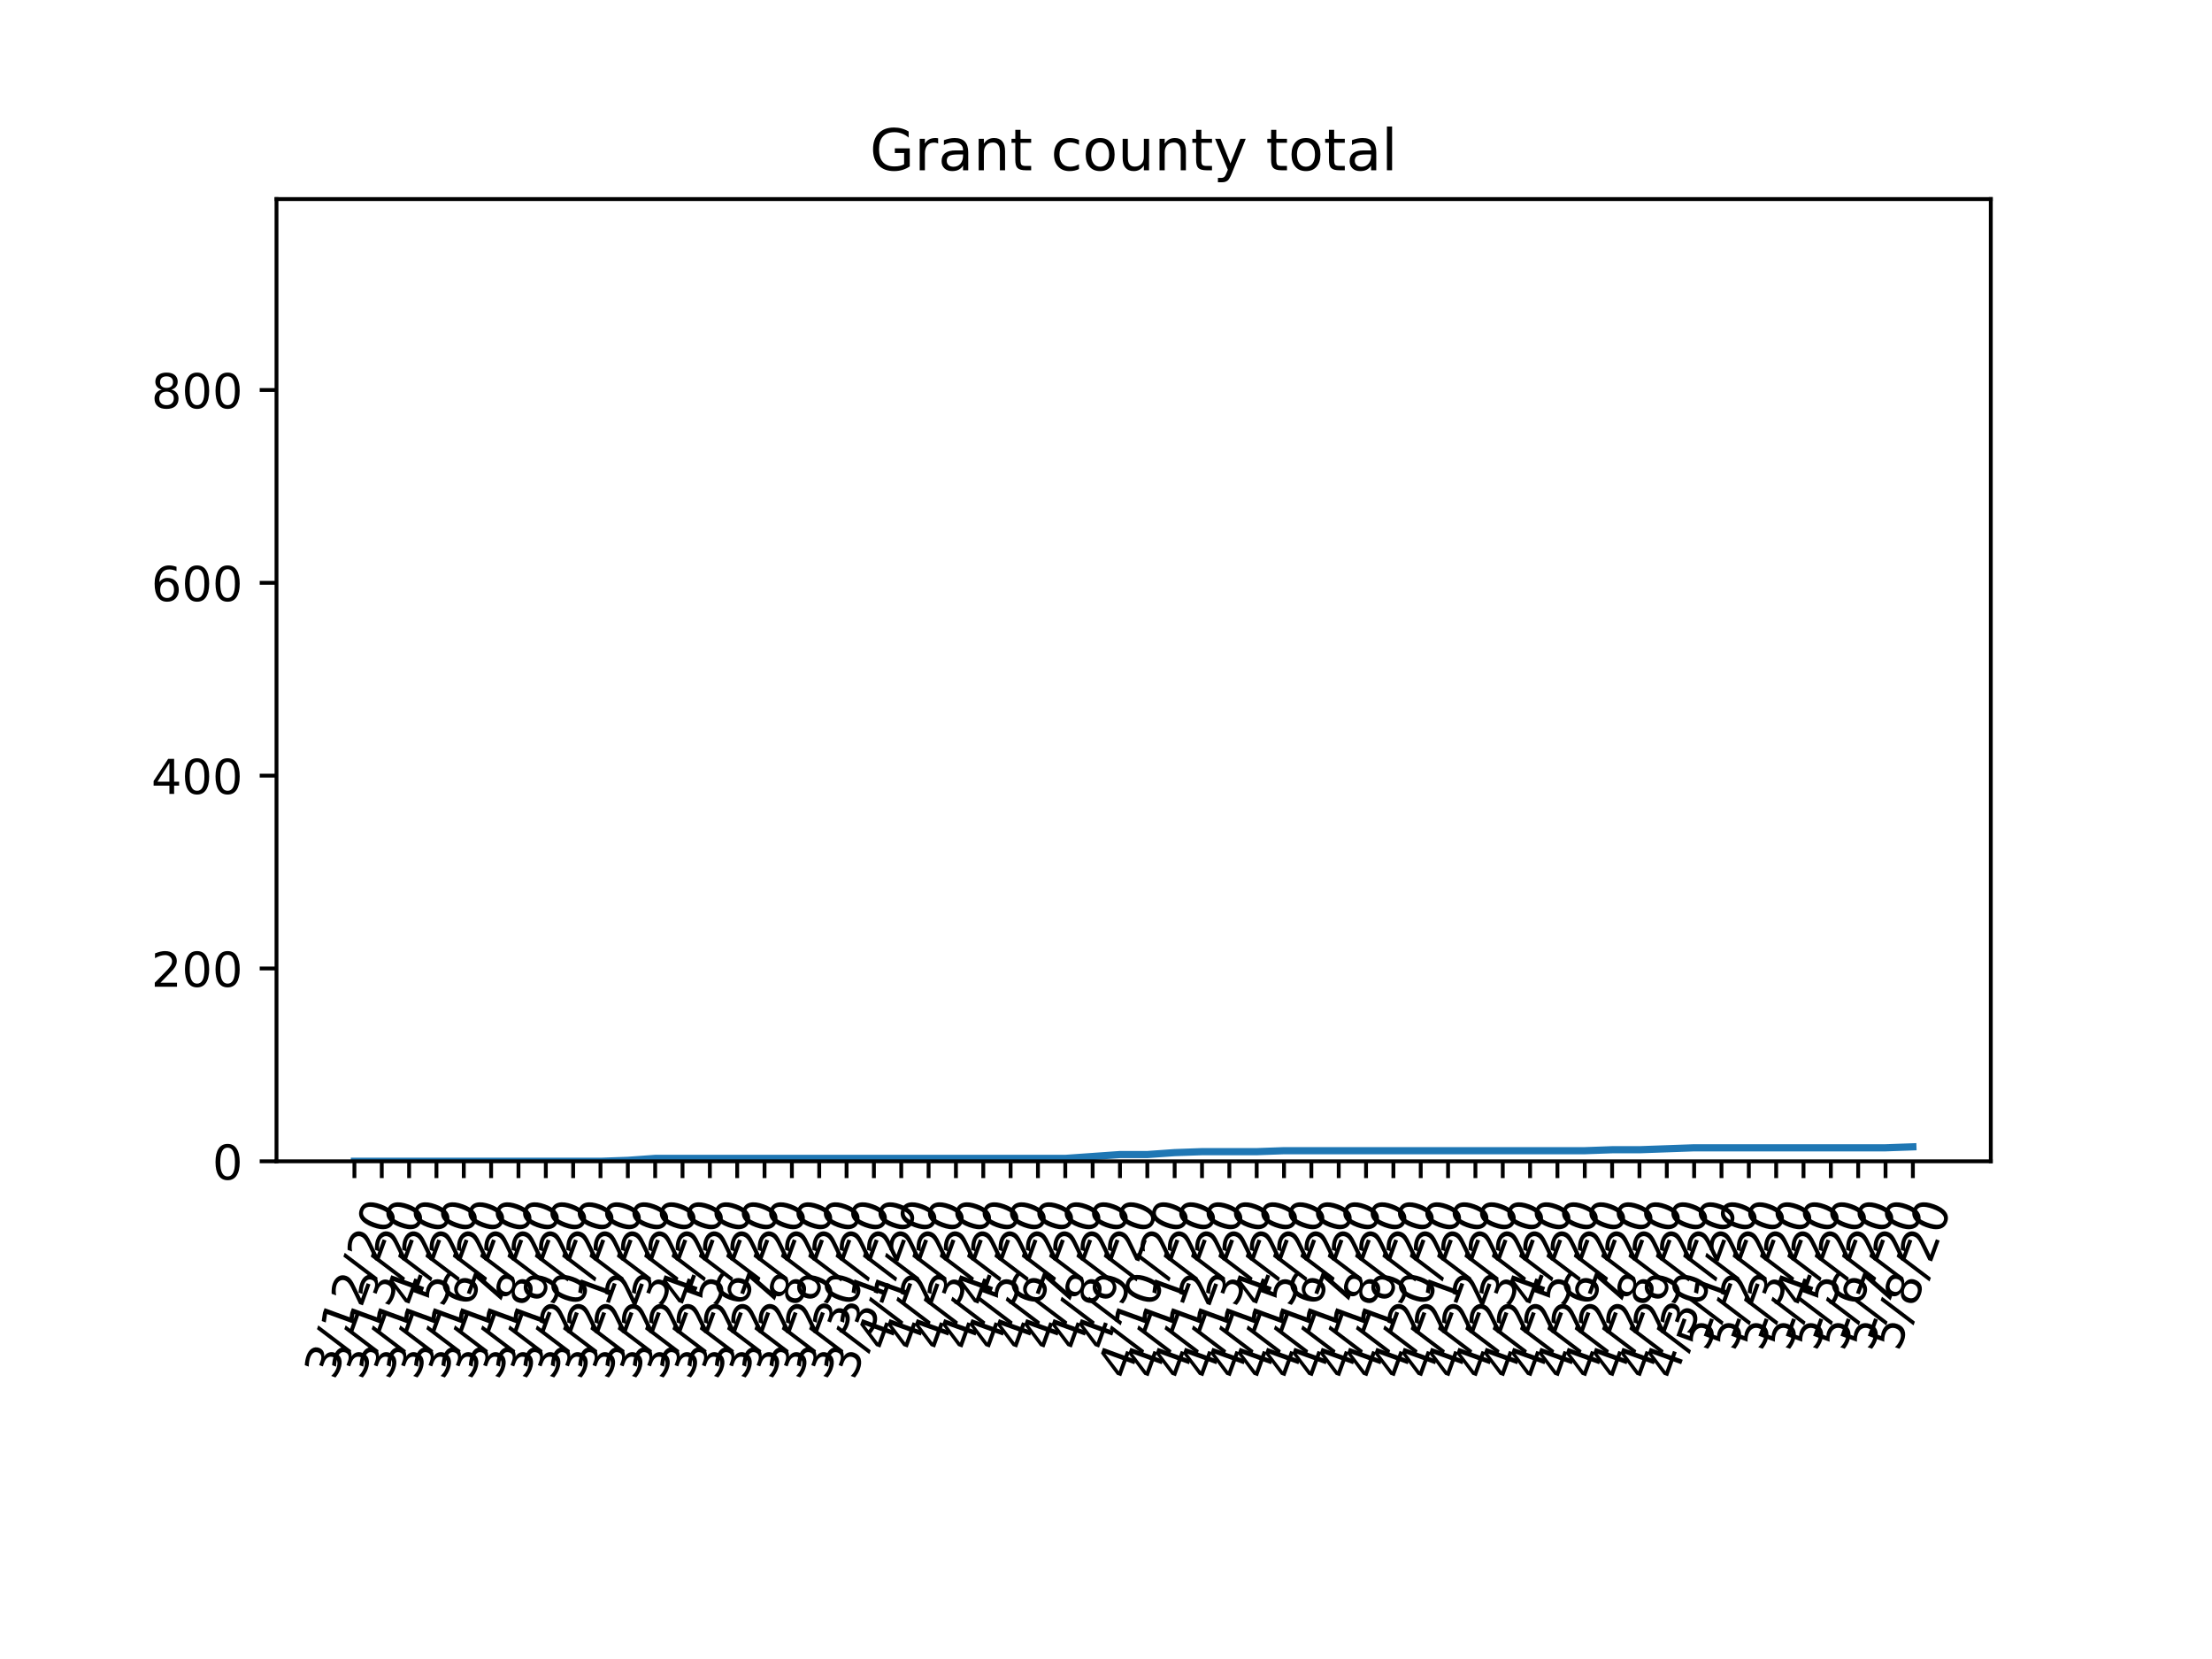<?xml version="1.0" encoding="utf-8" standalone="no"?>
<!DOCTYPE svg PUBLIC "-//W3C//DTD SVG 1.1//EN"
  "http://www.w3.org/Graphics/SVG/1.1/DTD/svg11.dtd">
<!-- Created with matplotlib (https://matplotlib.org/) -->
<svg height="345.6pt" version="1.1" viewBox="0 0 460.8 345.6" width="460.8pt" xmlns="http://www.w3.org/2000/svg" xmlns:xlink="http://www.w3.org/1999/xlink">
 <defs>
  <style type="text/css">
*{stroke-linecap:butt;stroke-linejoin:round;}
  </style>
 </defs>
 <g id="figure_1">
  <g id="patch_1">
   <path d="M 0 345.6 
L 460.8 345.6 
L 460.8 0 
L 0 0 
z
" style="fill:#ffffff;"/>
  </g>
  <g id="axes_1">
   <g id="patch_2">
    <path d="M 57.6 241.92 
L 414.72 241.92 
L 414.72 41.472 
L 57.6 41.472 
z
" style="fill:#ffffff;"/>
   </g>
   <g id="matplotlib.axis_1">
    <g id="xtick_1">
     <g id="line2d_1">
      <defs>
       <path d="M 0 0 
L 0 3.5 
" id="ma6963ef098" style="stroke:#000000;stroke-width:0.8;"/>
      </defs>
      <g>
       <use style="stroke:#000000;stroke-width:0.8;" x="73.833" xlink:href="#ma6963ef098" y="241.92"/>
      </g>
     </g>
     <g id="text_1">
      <!-- 3/12/20 -->
      <defs>
       <path d="M 40.578 39.312 
Q 47.656 37.797 51.625 33 
Q 55.609 28.219 55.609 21.188 
Q 55.609 10.406 48.188 4.484 
Q 40.766 -1.422 27.094 -1.422 
Q 22.516 -1.422 17.656 -0.516 
Q 12.797 0.391 7.625 2.203 
L 7.625 11.719 
Q 11.719 9.328 16.594 8.109 
Q 21.484 6.891 26.812 6.891 
Q 36.078 6.891 40.938 10.547 
Q 45.797 14.203 45.797 21.188 
Q 45.797 27.641 41.281 31.266 
Q 36.766 34.906 28.719 34.906 
L 20.219 34.906 
L 20.219 43.016 
L 29.109 43.016 
Q 36.375 43.016 40.234 45.922 
Q 44.094 48.828 44.094 54.297 
Q 44.094 59.906 40.109 62.906 
Q 36.141 65.922 28.719 65.922 
Q 24.656 65.922 20.016 65.031 
Q 15.375 64.156 9.812 62.312 
L 9.812 71.094 
Q 15.438 72.656 20.344 73.438 
Q 25.25 74.219 29.594 74.219 
Q 40.828 74.219 47.359 69.109 
Q 53.906 64.016 53.906 55.328 
Q 53.906 49.266 50.438 45.094 
Q 46.969 40.922 40.578 39.312 
z
" id="DejaVuSans-51"/>
       <path d="M 25.391 72.906 
L 33.688 72.906 
L 8.297 -9.281 
L 0 -9.281 
z
" id="DejaVuSans-47"/>
       <path d="M 12.406 8.297 
L 28.516 8.297 
L 28.516 63.922 
L 10.984 60.406 
L 10.984 69.391 
L 28.422 72.906 
L 38.281 72.906 
L 38.281 8.297 
L 54.391 8.297 
L 54.391 0 
L 12.406 0 
z
" id="DejaVuSans-49"/>
       <path d="M 19.188 8.297 
L 53.609 8.297 
L 53.609 0 
L 7.328 0 
L 7.328 8.297 
Q 12.938 14.109 22.625 23.891 
Q 32.328 33.688 34.812 36.531 
Q 39.547 41.844 41.422 45.531 
Q 43.312 49.219 43.312 52.781 
Q 43.312 58.594 39.234 62.25 
Q 35.156 65.922 28.609 65.922 
Q 23.969 65.922 18.812 64.312 
Q 13.672 62.703 7.812 59.422 
L 7.812 69.391 
Q 13.766 71.781 18.938 73 
Q 24.125 74.219 28.422 74.219 
Q 39.75 74.219 46.484 68.547 
Q 53.219 62.891 53.219 53.422 
Q 53.219 48.922 51.531 44.891 
Q 49.859 40.875 45.406 35.406 
Q 44.188 33.984 37.641 27.219 
Q 31.109 20.453 19.188 8.297 
z
" id="DejaVuSans-50"/>
       <path d="M 31.781 66.406 
Q 24.172 66.406 20.328 58.906 
Q 16.5 51.422 16.5 36.375 
Q 16.5 21.391 20.328 13.891 
Q 24.172 6.391 31.781 6.391 
Q 39.453 6.391 43.281 13.891 
Q 47.125 21.391 47.125 36.375 
Q 47.125 51.422 43.281 58.906 
Q 39.453 66.406 31.781 66.406 
z
M 31.781 74.219 
Q 44.047 74.219 50.516 64.516 
Q 56.984 54.828 56.984 36.375 
Q 56.984 17.969 50.516 8.266 
Q 44.047 -1.422 31.781 -1.422 
Q 19.531 -1.422 13.062 8.266 
Q 6.594 17.969 6.594 36.375 
Q 6.594 54.828 13.062 64.516 
Q 19.531 74.219 31.781 74.219 
z
" id="DejaVuSans-48"/>
      </defs>
      <g transform="translate(69.833 287.744)rotate(-70)scale(0.1 -0.1)">
       <use xlink:href="#DejaVuSans-51"/>
       <use x="63.623" xlink:href="#DejaVuSans-47"/>
       <use x="97.314" xlink:href="#DejaVuSans-49"/>
       <use x="160.938" xlink:href="#DejaVuSans-50"/>
       <use x="224.561" xlink:href="#DejaVuSans-47"/>
       <use x="258.252" xlink:href="#DejaVuSans-50"/>
       <use x="321.875" xlink:href="#DejaVuSans-48"/>
      </g>
     </g>
    </g>
    <g id="xtick_2">
     <g id="line2d_2">
      <g>
       <use style="stroke:#000000;stroke-width:0.8;" x="79.528" xlink:href="#ma6963ef098" y="241.92"/>
      </g>
     </g>
     <g id="text_2">
      <!-- 3/13/20 -->
      <g transform="translate(75.529 287.744)rotate(-70)scale(0.1 -0.1)">
       <use xlink:href="#DejaVuSans-51"/>
       <use x="63.623" xlink:href="#DejaVuSans-47"/>
       <use x="97.314" xlink:href="#DejaVuSans-49"/>
       <use x="160.938" xlink:href="#DejaVuSans-51"/>
       <use x="224.561" xlink:href="#DejaVuSans-47"/>
       <use x="258.252" xlink:href="#DejaVuSans-50"/>
       <use x="321.875" xlink:href="#DejaVuSans-48"/>
      </g>
     </g>
    </g>
    <g id="xtick_3">
     <g id="line2d_3">
      <g>
       <use style="stroke:#000000;stroke-width:0.8;" x="85.224" xlink:href="#ma6963ef098" y="241.92"/>
      </g>
     </g>
     <g id="text_3">
      <!-- 3/14/20 -->
      <defs>
       <path d="M 37.797 64.312 
L 12.891 25.391 
L 37.797 25.391 
z
M 35.203 72.906 
L 47.609 72.906 
L 47.609 25.391 
L 58.016 25.391 
L 58.016 17.188 
L 47.609 17.188 
L 47.609 0 
L 37.797 0 
L 37.797 17.188 
L 4.891 17.188 
L 4.891 26.703 
z
" id="DejaVuSans-52"/>
      </defs>
      <g transform="translate(81.225 287.744)rotate(-70)scale(0.1 -0.1)">
       <use xlink:href="#DejaVuSans-51"/>
       <use x="63.623" xlink:href="#DejaVuSans-47"/>
       <use x="97.314" xlink:href="#DejaVuSans-49"/>
       <use x="160.938" xlink:href="#DejaVuSans-52"/>
       <use x="224.561" xlink:href="#DejaVuSans-47"/>
       <use x="258.252" xlink:href="#DejaVuSans-50"/>
       <use x="321.875" xlink:href="#DejaVuSans-48"/>
      </g>
     </g>
    </g>
    <g id="xtick_4">
     <g id="line2d_4">
      <g>
       <use style="stroke:#000000;stroke-width:0.8;" x="90.92" xlink:href="#ma6963ef098" y="241.92"/>
      </g>
     </g>
     <g id="text_4">
      <!-- 3/15/20 -->
      <defs>
       <path d="M 10.797 72.906 
L 49.516 72.906 
L 49.516 64.594 
L 19.828 64.594 
L 19.828 46.734 
Q 21.969 47.469 24.109 47.828 
Q 26.266 48.188 28.422 48.188 
Q 40.625 48.188 47.75 41.5 
Q 54.891 34.812 54.891 23.391 
Q 54.891 11.625 47.562 5.094 
Q 40.234 -1.422 26.906 -1.422 
Q 22.312 -1.422 17.547 -0.641 
Q 12.797 0.141 7.719 1.703 
L 7.719 11.625 
Q 12.109 9.234 16.797 8.062 
Q 21.484 6.891 26.703 6.891 
Q 35.156 6.891 40.078 11.328 
Q 45.016 15.766 45.016 23.391 
Q 45.016 31 40.078 35.438 
Q 35.156 39.891 26.703 39.891 
Q 22.75 39.891 18.812 39.016 
Q 14.891 38.141 10.797 36.281 
z
" id="DejaVuSans-53"/>
      </defs>
      <g transform="translate(86.92 287.744)rotate(-70)scale(0.1 -0.1)">
       <use xlink:href="#DejaVuSans-51"/>
       <use x="63.623" xlink:href="#DejaVuSans-47"/>
       <use x="97.314" xlink:href="#DejaVuSans-49"/>
       <use x="160.938" xlink:href="#DejaVuSans-53"/>
       <use x="224.561" xlink:href="#DejaVuSans-47"/>
       <use x="258.252" xlink:href="#DejaVuSans-50"/>
       <use x="321.875" xlink:href="#DejaVuSans-48"/>
      </g>
     </g>
    </g>
    <g id="xtick_5">
     <g id="line2d_5">
      <g>
       <use style="stroke:#000000;stroke-width:0.8;" x="96.616" xlink:href="#ma6963ef098" y="241.92"/>
      </g>
     </g>
     <g id="text_5">
      <!-- 3/16/20 -->
      <defs>
       <path d="M 33.016 40.375 
Q 26.375 40.375 22.484 35.828 
Q 18.609 31.297 18.609 23.391 
Q 18.609 15.531 22.484 10.953 
Q 26.375 6.391 33.016 6.391 
Q 39.656 6.391 43.531 10.953 
Q 47.406 15.531 47.406 23.391 
Q 47.406 31.297 43.531 35.828 
Q 39.656 40.375 33.016 40.375 
z
M 52.594 71.297 
L 52.594 62.312 
Q 48.875 64.062 45.094 64.984 
Q 41.312 65.922 37.594 65.922 
Q 27.828 65.922 22.672 59.328 
Q 17.531 52.734 16.797 39.406 
Q 19.672 43.656 24.016 45.922 
Q 28.375 48.188 33.594 48.188 
Q 44.578 48.188 50.953 41.516 
Q 57.328 34.859 57.328 23.391 
Q 57.328 12.156 50.688 5.359 
Q 44.047 -1.422 33.016 -1.422 
Q 20.359 -1.422 13.672 8.266 
Q 6.984 17.969 6.984 36.375 
Q 6.984 53.656 15.188 63.938 
Q 23.391 74.219 37.203 74.219 
Q 40.922 74.219 44.703 73.484 
Q 48.484 72.75 52.594 71.297 
z
" id="DejaVuSans-54"/>
      </defs>
      <g transform="translate(92.616 287.744)rotate(-70)scale(0.1 -0.1)">
       <use xlink:href="#DejaVuSans-51"/>
       <use x="63.623" xlink:href="#DejaVuSans-47"/>
       <use x="97.314" xlink:href="#DejaVuSans-49"/>
       <use x="160.938" xlink:href="#DejaVuSans-54"/>
       <use x="224.561" xlink:href="#DejaVuSans-47"/>
       <use x="258.252" xlink:href="#DejaVuSans-50"/>
       <use x="321.875" xlink:href="#DejaVuSans-48"/>
      </g>
     </g>
    </g>
    <g id="xtick_6">
     <g id="line2d_6">
      <g>
       <use style="stroke:#000000;stroke-width:0.8;" x="102.311" xlink:href="#ma6963ef098" y="241.92"/>
      </g>
     </g>
     <g id="text_6">
      <!-- 3/17/20 -->
      <defs>
       <path d="M 8.203 72.906 
L 55.078 72.906 
L 55.078 68.703 
L 28.609 0 
L 18.312 0 
L 43.219 64.594 
L 8.203 64.594 
z
" id="DejaVuSans-55"/>
      </defs>
      <g transform="translate(98.312 287.744)rotate(-70)scale(0.1 -0.1)">
       <use xlink:href="#DejaVuSans-51"/>
       <use x="63.623" xlink:href="#DejaVuSans-47"/>
       <use x="97.314" xlink:href="#DejaVuSans-49"/>
       <use x="160.938" xlink:href="#DejaVuSans-55"/>
       <use x="224.561" xlink:href="#DejaVuSans-47"/>
       <use x="258.252" xlink:href="#DejaVuSans-50"/>
       <use x="321.875" xlink:href="#DejaVuSans-48"/>
      </g>
     </g>
    </g>
    <g id="xtick_7">
     <g id="line2d_7">
      <g>
       <use style="stroke:#000000;stroke-width:0.8;" x="108.007" xlink:href="#ma6963ef098" y="241.92"/>
      </g>
     </g>
     <g id="text_7">
      <!-- 3/18/20 -->
      <defs>
       <path d="M 31.781 34.625 
Q 24.75 34.625 20.719 30.859 
Q 16.703 27.094 16.703 20.516 
Q 16.703 13.922 20.719 10.156 
Q 24.75 6.391 31.781 6.391 
Q 38.812 6.391 42.859 10.172 
Q 46.922 13.969 46.922 20.516 
Q 46.922 27.094 42.891 30.859 
Q 38.875 34.625 31.781 34.625 
z
M 21.922 38.812 
Q 15.578 40.375 12.031 44.719 
Q 8.5 49.078 8.5 55.328 
Q 8.5 64.062 14.719 69.141 
Q 20.953 74.219 31.781 74.219 
Q 42.672 74.219 48.875 69.141 
Q 55.078 64.062 55.078 55.328 
Q 55.078 49.078 51.531 44.719 
Q 48 40.375 41.703 38.812 
Q 48.828 37.156 52.797 32.312 
Q 56.781 27.484 56.781 20.516 
Q 56.781 9.906 50.312 4.234 
Q 43.844 -1.422 31.781 -1.422 
Q 19.734 -1.422 13.25 4.234 
Q 6.781 9.906 6.781 20.516 
Q 6.781 27.484 10.781 32.312 
Q 14.797 37.156 21.922 38.812 
z
M 18.312 54.391 
Q 18.312 48.734 21.844 45.562 
Q 25.391 42.391 31.781 42.391 
Q 38.141 42.391 41.719 45.562 
Q 45.312 48.734 45.312 54.391 
Q 45.312 60.062 41.719 63.234 
Q 38.141 66.406 31.781 66.406 
Q 25.391 66.406 21.844 63.234 
Q 18.312 60.062 18.312 54.391 
z
" id="DejaVuSans-56"/>
      </defs>
      <g transform="translate(104.007 287.744)rotate(-70)scale(0.1 -0.1)">
       <use xlink:href="#DejaVuSans-51"/>
       <use x="63.623" xlink:href="#DejaVuSans-47"/>
       <use x="97.314" xlink:href="#DejaVuSans-49"/>
       <use x="160.938" xlink:href="#DejaVuSans-56"/>
       <use x="224.561" xlink:href="#DejaVuSans-47"/>
       <use x="258.252" xlink:href="#DejaVuSans-50"/>
       <use x="321.875" xlink:href="#DejaVuSans-48"/>
      </g>
     </g>
    </g>
    <g id="xtick_8">
     <g id="line2d_8">
      <g>
       <use style="stroke:#000000;stroke-width:0.8;" x="113.703" xlink:href="#ma6963ef098" y="241.92"/>
      </g>
     </g>
     <g id="text_8">
      <!-- 3/19/20 -->
      <defs>
       <path d="M 10.984 1.516 
L 10.984 10.5 
Q 14.703 8.734 18.5 7.812 
Q 22.312 6.891 25.984 6.891 
Q 35.75 6.891 40.891 13.453 
Q 46.047 20.016 46.781 33.406 
Q 43.953 29.203 39.594 26.953 
Q 35.25 24.703 29.984 24.703 
Q 19.047 24.703 12.672 31.312 
Q 6.297 37.938 6.297 49.422 
Q 6.297 60.641 12.938 67.422 
Q 19.578 74.219 30.609 74.219 
Q 43.266 74.219 49.922 64.516 
Q 56.594 54.828 56.594 36.375 
Q 56.594 19.141 48.406 8.859 
Q 40.234 -1.422 26.422 -1.422 
Q 22.703 -1.422 18.891 -0.688 
Q 15.094 0.047 10.984 1.516 
z
M 30.609 32.422 
Q 37.25 32.422 41.125 36.953 
Q 45.016 41.5 45.016 49.422 
Q 45.016 57.281 41.125 61.844 
Q 37.25 66.406 30.609 66.406 
Q 23.969 66.406 20.094 61.844 
Q 16.219 57.281 16.219 49.422 
Q 16.219 41.5 20.094 36.953 
Q 23.969 32.422 30.609 32.422 
z
" id="DejaVuSans-57"/>
      </defs>
      <g transform="translate(109.703 287.744)rotate(-70)scale(0.1 -0.1)">
       <use xlink:href="#DejaVuSans-51"/>
       <use x="63.623" xlink:href="#DejaVuSans-47"/>
       <use x="97.314" xlink:href="#DejaVuSans-49"/>
       <use x="160.938" xlink:href="#DejaVuSans-57"/>
       <use x="224.561" xlink:href="#DejaVuSans-47"/>
       <use x="258.252" xlink:href="#DejaVuSans-50"/>
       <use x="321.875" xlink:href="#DejaVuSans-48"/>
      </g>
     </g>
    </g>
    <g id="xtick_9">
     <g id="line2d_9">
      <g>
       <use style="stroke:#000000;stroke-width:0.8;" x="119.398" xlink:href="#ma6963ef098" y="241.92"/>
      </g>
     </g>
     <g id="text_9">
      <!-- 3/20/20 -->
      <g transform="translate(115.399 287.744)rotate(-70)scale(0.1 -0.1)">
       <use xlink:href="#DejaVuSans-51"/>
       <use x="63.623" xlink:href="#DejaVuSans-47"/>
       <use x="97.314" xlink:href="#DejaVuSans-50"/>
       <use x="160.938" xlink:href="#DejaVuSans-48"/>
       <use x="224.561" xlink:href="#DejaVuSans-47"/>
       <use x="258.252" xlink:href="#DejaVuSans-50"/>
       <use x="321.875" xlink:href="#DejaVuSans-48"/>
      </g>
     </g>
    </g>
    <g id="xtick_10">
     <g id="line2d_10">
      <g>
       <use style="stroke:#000000;stroke-width:0.8;" x="125.094" xlink:href="#ma6963ef098" y="241.92"/>
      </g>
     </g>
     <g id="text_10">
      <!-- 3/21/20 -->
      <g transform="translate(121.094 287.744)rotate(-70)scale(0.1 -0.1)">
       <use xlink:href="#DejaVuSans-51"/>
       <use x="63.623" xlink:href="#DejaVuSans-47"/>
       <use x="97.314" xlink:href="#DejaVuSans-50"/>
       <use x="160.938" xlink:href="#DejaVuSans-49"/>
       <use x="224.561" xlink:href="#DejaVuSans-47"/>
       <use x="258.252" xlink:href="#DejaVuSans-50"/>
       <use x="321.875" xlink:href="#DejaVuSans-48"/>
      </g>
     </g>
    </g>
    <g id="xtick_11">
     <g id="line2d_11">
      <g>
       <use style="stroke:#000000;stroke-width:0.8;" x="130.79" xlink:href="#ma6963ef098" y="241.92"/>
      </g>
     </g>
     <g id="text_11">
      <!-- 3/22/20 -->
      <g transform="translate(126.79 287.744)rotate(-70)scale(0.1 -0.1)">
       <use xlink:href="#DejaVuSans-51"/>
       <use x="63.623" xlink:href="#DejaVuSans-47"/>
       <use x="97.314" xlink:href="#DejaVuSans-50"/>
       <use x="160.938" xlink:href="#DejaVuSans-50"/>
       <use x="224.561" xlink:href="#DejaVuSans-47"/>
       <use x="258.252" xlink:href="#DejaVuSans-50"/>
       <use x="321.875" xlink:href="#DejaVuSans-48"/>
      </g>
     </g>
    </g>
    <g id="xtick_12">
     <g id="line2d_12">
      <g>
       <use style="stroke:#000000;stroke-width:0.8;" x="136.485" xlink:href="#ma6963ef098" y="241.92"/>
      </g>
     </g>
     <g id="text_12">
      <!-- 3/23/20 -->
      <g transform="translate(132.486 287.744)rotate(-70)scale(0.1 -0.1)">
       <use xlink:href="#DejaVuSans-51"/>
       <use x="63.623" xlink:href="#DejaVuSans-47"/>
       <use x="97.314" xlink:href="#DejaVuSans-50"/>
       <use x="160.938" xlink:href="#DejaVuSans-51"/>
       <use x="224.561" xlink:href="#DejaVuSans-47"/>
       <use x="258.252" xlink:href="#DejaVuSans-50"/>
       <use x="321.875" xlink:href="#DejaVuSans-48"/>
      </g>
     </g>
    </g>
    <g id="xtick_13">
     <g id="line2d_13">
      <g>
       <use style="stroke:#000000;stroke-width:0.8;" x="142.181" xlink:href="#ma6963ef098" y="241.92"/>
      </g>
     </g>
     <g id="text_13">
      <!-- 3/24/20 -->
      <g transform="translate(138.182 287.744)rotate(-70)scale(0.1 -0.1)">
       <use xlink:href="#DejaVuSans-51"/>
       <use x="63.623" xlink:href="#DejaVuSans-47"/>
       <use x="97.314" xlink:href="#DejaVuSans-50"/>
       <use x="160.938" xlink:href="#DejaVuSans-52"/>
       <use x="224.561" xlink:href="#DejaVuSans-47"/>
       <use x="258.252" xlink:href="#DejaVuSans-50"/>
       <use x="321.875" xlink:href="#DejaVuSans-48"/>
      </g>
     </g>
    </g>
    <g id="xtick_14">
     <g id="line2d_14">
      <g>
       <use style="stroke:#000000;stroke-width:0.8;" x="147.877" xlink:href="#ma6963ef098" y="241.92"/>
      </g>
     </g>
     <g id="text_14">
      <!-- 3/25/20 -->
      <g transform="translate(143.877 287.744)rotate(-70)scale(0.1 -0.1)">
       <use xlink:href="#DejaVuSans-51"/>
       <use x="63.623" xlink:href="#DejaVuSans-47"/>
       <use x="97.314" xlink:href="#DejaVuSans-50"/>
       <use x="160.938" xlink:href="#DejaVuSans-53"/>
       <use x="224.561" xlink:href="#DejaVuSans-47"/>
       <use x="258.252" xlink:href="#DejaVuSans-50"/>
       <use x="321.875" xlink:href="#DejaVuSans-48"/>
      </g>
     </g>
    </g>
    <g id="xtick_15">
     <g id="line2d_15">
      <g>
       <use style="stroke:#000000;stroke-width:0.8;" x="153.572" xlink:href="#ma6963ef098" y="241.92"/>
      </g>
     </g>
     <g id="text_15">
      <!-- 3/26/20 -->
      <g transform="translate(149.573 287.744)rotate(-70)scale(0.1 -0.1)">
       <use xlink:href="#DejaVuSans-51"/>
       <use x="63.623" xlink:href="#DejaVuSans-47"/>
       <use x="97.314" xlink:href="#DejaVuSans-50"/>
       <use x="160.938" xlink:href="#DejaVuSans-54"/>
       <use x="224.561" xlink:href="#DejaVuSans-47"/>
       <use x="258.252" xlink:href="#DejaVuSans-50"/>
       <use x="321.875" xlink:href="#DejaVuSans-48"/>
      </g>
     </g>
    </g>
    <g id="xtick_16">
     <g id="line2d_16">
      <g>
       <use style="stroke:#000000;stroke-width:0.8;" x="159.268" xlink:href="#ma6963ef098" y="241.92"/>
      </g>
     </g>
     <g id="text_16">
      <!-- 3/27/20 -->
      <g transform="translate(155.269 287.744)rotate(-70)scale(0.1 -0.1)">
       <use xlink:href="#DejaVuSans-51"/>
       <use x="63.623" xlink:href="#DejaVuSans-47"/>
       <use x="97.314" xlink:href="#DejaVuSans-50"/>
       <use x="160.938" xlink:href="#DejaVuSans-55"/>
       <use x="224.561" xlink:href="#DejaVuSans-47"/>
       <use x="258.252" xlink:href="#DejaVuSans-50"/>
       <use x="321.875" xlink:href="#DejaVuSans-48"/>
      </g>
     </g>
    </g>
    <g id="xtick_17">
     <g id="line2d_17">
      <g>
       <use style="stroke:#000000;stroke-width:0.8;" x="164.964" xlink:href="#ma6963ef098" y="241.92"/>
      </g>
     </g>
     <g id="text_17">
      <!-- 3/28/20 -->
      <g transform="translate(160.964 287.744)rotate(-70)scale(0.1 -0.1)">
       <use xlink:href="#DejaVuSans-51"/>
       <use x="63.623" xlink:href="#DejaVuSans-47"/>
       <use x="97.314" xlink:href="#DejaVuSans-50"/>
       <use x="160.938" xlink:href="#DejaVuSans-56"/>
       <use x="224.561" xlink:href="#DejaVuSans-47"/>
       <use x="258.252" xlink:href="#DejaVuSans-50"/>
       <use x="321.875" xlink:href="#DejaVuSans-48"/>
      </g>
     </g>
    </g>
    <g id="xtick_18">
     <g id="line2d_18">
      <g>
       <use style="stroke:#000000;stroke-width:0.8;" x="170.66" xlink:href="#ma6963ef098" y="241.92"/>
      </g>
     </g>
     <g id="text_18">
      <!-- 3/29/20 -->
      <g transform="translate(166.66 287.744)rotate(-70)scale(0.1 -0.1)">
       <use xlink:href="#DejaVuSans-51"/>
       <use x="63.623" xlink:href="#DejaVuSans-47"/>
       <use x="97.314" xlink:href="#DejaVuSans-50"/>
       <use x="160.938" xlink:href="#DejaVuSans-57"/>
       <use x="224.561" xlink:href="#DejaVuSans-47"/>
       <use x="258.252" xlink:href="#DejaVuSans-50"/>
       <use x="321.875" xlink:href="#DejaVuSans-48"/>
      </g>
     </g>
    </g>
    <g id="xtick_19">
     <g id="line2d_19">
      <g>
       <use style="stroke:#000000;stroke-width:0.8;" x="176.355" xlink:href="#ma6963ef098" y="241.92"/>
      </g>
     </g>
     <g id="text_19">
      <!-- 3/30/20 -->
      <g transform="translate(172.356 287.744)rotate(-70)scale(0.1 -0.1)">
       <use xlink:href="#DejaVuSans-51"/>
       <use x="63.623" xlink:href="#DejaVuSans-47"/>
       <use x="97.314" xlink:href="#DejaVuSans-51"/>
       <use x="160.938" xlink:href="#DejaVuSans-48"/>
       <use x="224.561" xlink:href="#DejaVuSans-47"/>
       <use x="258.252" xlink:href="#DejaVuSans-50"/>
       <use x="321.875" xlink:href="#DejaVuSans-48"/>
      </g>
     </g>
    </g>
    <g id="xtick_20">
     <g id="line2d_20">
      <g>
       <use style="stroke:#000000;stroke-width:0.8;" x="182.051" xlink:href="#ma6963ef098" y="241.92"/>
      </g>
     </g>
     <g id="text_20">
      <!-- 3/31/20 -->
      <g transform="translate(178.051 287.744)rotate(-70)scale(0.1 -0.1)">
       <use xlink:href="#DejaVuSans-51"/>
       <use x="63.623" xlink:href="#DejaVuSans-47"/>
       <use x="97.314" xlink:href="#DejaVuSans-51"/>
       <use x="160.938" xlink:href="#DejaVuSans-49"/>
       <use x="224.561" xlink:href="#DejaVuSans-47"/>
       <use x="258.252" xlink:href="#DejaVuSans-50"/>
       <use x="321.875" xlink:href="#DejaVuSans-48"/>
      </g>
     </g>
    </g>
    <g id="xtick_21">
     <g id="line2d_21">
      <g>
       <use style="stroke:#000000;stroke-width:0.8;" x="187.747" xlink:href="#ma6963ef098" y="241.92"/>
      </g>
     </g>
     <g id="text_21">
      <!-- 4/1/20 -->
      <g transform="translate(184.835 281.765)rotate(-70)scale(0.1 -0.1)">
       <use xlink:href="#DejaVuSans-52"/>
       <use x="63.623" xlink:href="#DejaVuSans-47"/>
       <use x="97.314" xlink:href="#DejaVuSans-49"/>
       <use x="160.938" xlink:href="#DejaVuSans-47"/>
       <use x="194.629" xlink:href="#DejaVuSans-50"/>
       <use x="258.252" xlink:href="#DejaVuSans-48"/>
      </g>
     </g>
    </g>
    <g id="xtick_22">
     <g id="line2d_22">
      <g>
       <use style="stroke:#000000;stroke-width:0.8;" x="193.442" xlink:href="#ma6963ef098" y="241.92"/>
      </g>
     </g>
     <g id="text_22">
      <!-- 4/2/20 -->
      <g transform="translate(190.531 281.765)rotate(-70)scale(0.1 -0.1)">
       <use xlink:href="#DejaVuSans-52"/>
       <use x="63.623" xlink:href="#DejaVuSans-47"/>
       <use x="97.314" xlink:href="#DejaVuSans-50"/>
       <use x="160.938" xlink:href="#DejaVuSans-47"/>
       <use x="194.629" xlink:href="#DejaVuSans-50"/>
       <use x="258.252" xlink:href="#DejaVuSans-48"/>
      </g>
     </g>
    </g>
    <g id="xtick_23">
     <g id="line2d_23">
      <g>
       <use style="stroke:#000000;stroke-width:0.8;" x="199.138" xlink:href="#ma6963ef098" y="241.92"/>
      </g>
     </g>
     <g id="text_23">
      <!-- 4/3/20 -->
      <g transform="translate(196.227 281.765)rotate(-70)scale(0.1 -0.1)">
       <use xlink:href="#DejaVuSans-52"/>
       <use x="63.623" xlink:href="#DejaVuSans-47"/>
       <use x="97.314" xlink:href="#DejaVuSans-51"/>
       <use x="160.938" xlink:href="#DejaVuSans-47"/>
       <use x="194.629" xlink:href="#DejaVuSans-50"/>
       <use x="258.252" xlink:href="#DejaVuSans-48"/>
      </g>
     </g>
    </g>
    <g id="xtick_24">
     <g id="line2d_24">
      <g>
       <use style="stroke:#000000;stroke-width:0.8;" x="204.834" xlink:href="#ma6963ef098" y="241.92"/>
      </g>
     </g>
     <g id="text_24">
      <!-- 4/4/20 -->
      <g transform="translate(201.922 281.765)rotate(-70)scale(0.1 -0.1)">
       <use xlink:href="#DejaVuSans-52"/>
       <use x="63.623" xlink:href="#DejaVuSans-47"/>
       <use x="97.314" xlink:href="#DejaVuSans-52"/>
       <use x="160.938" xlink:href="#DejaVuSans-47"/>
       <use x="194.629" xlink:href="#DejaVuSans-50"/>
       <use x="258.252" xlink:href="#DejaVuSans-48"/>
      </g>
     </g>
    </g>
    <g id="xtick_25">
     <g id="line2d_25">
      <g>
       <use style="stroke:#000000;stroke-width:0.8;" x="210.529" xlink:href="#ma6963ef098" y="241.92"/>
      </g>
     </g>
     <g id="text_25">
      <!-- 4/5/20 -->
      <g transform="translate(207.618 281.765)rotate(-70)scale(0.1 -0.1)">
       <use xlink:href="#DejaVuSans-52"/>
       <use x="63.623" xlink:href="#DejaVuSans-47"/>
       <use x="97.314" xlink:href="#DejaVuSans-53"/>
       <use x="160.938" xlink:href="#DejaVuSans-47"/>
       <use x="194.629" xlink:href="#DejaVuSans-50"/>
       <use x="258.252" xlink:href="#DejaVuSans-48"/>
      </g>
     </g>
    </g>
    <g id="xtick_26">
     <g id="line2d_26">
      <g>
       <use style="stroke:#000000;stroke-width:0.8;" x="216.225" xlink:href="#ma6963ef098" y="241.92"/>
      </g>
     </g>
     <g id="text_26">
      <!-- 4/6/20 -->
      <g transform="translate(213.314 281.765)rotate(-70)scale(0.1 -0.1)">
       <use xlink:href="#DejaVuSans-52"/>
       <use x="63.623" xlink:href="#DejaVuSans-47"/>
       <use x="97.314" xlink:href="#DejaVuSans-54"/>
       <use x="160.938" xlink:href="#DejaVuSans-47"/>
       <use x="194.629" xlink:href="#DejaVuSans-50"/>
       <use x="258.252" xlink:href="#DejaVuSans-48"/>
      </g>
     </g>
    </g>
    <g id="xtick_27">
     <g id="line2d_27">
      <g>
       <use style="stroke:#000000;stroke-width:0.8;" x="221.921" xlink:href="#ma6963ef098" y="241.92"/>
      </g>
     </g>
     <g id="text_27">
      <!-- 4/7/20 -->
      <g transform="translate(219.009 281.765)rotate(-70)scale(0.1 -0.1)">
       <use xlink:href="#DejaVuSans-52"/>
       <use x="63.623" xlink:href="#DejaVuSans-47"/>
       <use x="97.314" xlink:href="#DejaVuSans-55"/>
       <use x="160.938" xlink:href="#DejaVuSans-47"/>
       <use x="194.629" xlink:href="#DejaVuSans-50"/>
       <use x="258.252" xlink:href="#DejaVuSans-48"/>
      </g>
     </g>
    </g>
    <g id="xtick_28">
     <g id="line2d_28">
      <g>
       <use style="stroke:#000000;stroke-width:0.8;" x="227.616" xlink:href="#ma6963ef098" y="241.92"/>
      </g>
     </g>
     <g id="text_28">
      <!-- 4/8/20 -->
      <g transform="translate(224.705 281.765)rotate(-70)scale(0.1 -0.1)">
       <use xlink:href="#DejaVuSans-52"/>
       <use x="63.623" xlink:href="#DejaVuSans-47"/>
       <use x="97.314" xlink:href="#DejaVuSans-56"/>
       <use x="160.938" xlink:href="#DejaVuSans-47"/>
       <use x="194.629" xlink:href="#DejaVuSans-50"/>
       <use x="258.252" xlink:href="#DejaVuSans-48"/>
      </g>
     </g>
    </g>
    <g id="xtick_29">
     <g id="line2d_29">
      <g>
       <use style="stroke:#000000;stroke-width:0.8;" x="233.312" xlink:href="#ma6963ef098" y="241.92"/>
      </g>
     </g>
     <g id="text_29">
      <!-- 4/9/20 -->
      <g transform="translate(230.401 281.765)rotate(-70)scale(0.1 -0.1)">
       <use xlink:href="#DejaVuSans-52"/>
       <use x="63.623" xlink:href="#DejaVuSans-47"/>
       <use x="97.314" xlink:href="#DejaVuSans-57"/>
       <use x="160.938" xlink:href="#DejaVuSans-47"/>
       <use x="194.629" xlink:href="#DejaVuSans-50"/>
       <use x="258.252" xlink:href="#DejaVuSans-48"/>
      </g>
     </g>
    </g>
    <g id="xtick_30">
     <g id="line2d_30">
      <g>
       <use style="stroke:#000000;stroke-width:0.8;" x="239.008" xlink:href="#ma6963ef098" y="241.92"/>
      </g>
     </g>
     <g id="text_30">
      <!-- 4/10/20 -->
      <g transform="translate(235.008 287.744)rotate(-70)scale(0.1 -0.1)">
       <use xlink:href="#DejaVuSans-52"/>
       <use x="63.623" xlink:href="#DejaVuSans-47"/>
       <use x="97.314" xlink:href="#DejaVuSans-49"/>
       <use x="160.938" xlink:href="#DejaVuSans-48"/>
       <use x="224.561" xlink:href="#DejaVuSans-47"/>
       <use x="258.252" xlink:href="#DejaVuSans-50"/>
       <use x="321.875" xlink:href="#DejaVuSans-48"/>
      </g>
     </g>
    </g>
    <g id="xtick_31">
     <g id="line2d_31">
      <g>
       <use style="stroke:#000000;stroke-width:0.8;" x="244.704" xlink:href="#ma6963ef098" y="241.92"/>
      </g>
     </g>
     <g id="text_31">
      <!-- 4/11/20 -->
      <g transform="translate(240.704 287.744)rotate(-70)scale(0.1 -0.1)">
       <use xlink:href="#DejaVuSans-52"/>
       <use x="63.623" xlink:href="#DejaVuSans-47"/>
       <use x="97.314" xlink:href="#DejaVuSans-49"/>
       <use x="160.938" xlink:href="#DejaVuSans-49"/>
       <use x="224.561" xlink:href="#DejaVuSans-47"/>
       <use x="258.252" xlink:href="#DejaVuSans-50"/>
       <use x="321.875" xlink:href="#DejaVuSans-48"/>
      </g>
     </g>
    </g>
    <g id="xtick_32">
     <g id="line2d_32">
      <g>
       <use style="stroke:#000000;stroke-width:0.8;" x="250.399" xlink:href="#ma6963ef098" y="241.92"/>
      </g>
     </g>
     <g id="text_32">
      <!-- 4/12/20 -->
      <g transform="translate(246.4 287.744)rotate(-70)scale(0.1 -0.1)">
       <use xlink:href="#DejaVuSans-52"/>
       <use x="63.623" xlink:href="#DejaVuSans-47"/>
       <use x="97.314" xlink:href="#DejaVuSans-49"/>
       <use x="160.938" xlink:href="#DejaVuSans-50"/>
       <use x="224.561" xlink:href="#DejaVuSans-47"/>
       <use x="258.252" xlink:href="#DejaVuSans-50"/>
       <use x="321.875" xlink:href="#DejaVuSans-48"/>
      </g>
     </g>
    </g>
    <g id="xtick_33">
     <g id="line2d_33">
      <g>
       <use style="stroke:#000000;stroke-width:0.8;" x="256.095" xlink:href="#ma6963ef098" y="241.92"/>
      </g>
     </g>
     <g id="text_33">
      <!-- 4/13/20 -->
      <g transform="translate(252.095 287.744)rotate(-70)scale(0.1 -0.1)">
       <use xlink:href="#DejaVuSans-52"/>
       <use x="63.623" xlink:href="#DejaVuSans-47"/>
       <use x="97.314" xlink:href="#DejaVuSans-49"/>
       <use x="160.938" xlink:href="#DejaVuSans-51"/>
       <use x="224.561" xlink:href="#DejaVuSans-47"/>
       <use x="258.252" xlink:href="#DejaVuSans-50"/>
       <use x="321.875" xlink:href="#DejaVuSans-48"/>
      </g>
     </g>
    </g>
    <g id="xtick_34">
     <g id="line2d_34">
      <g>
       <use style="stroke:#000000;stroke-width:0.8;" x="261.791" xlink:href="#ma6963ef098" y="241.92"/>
      </g>
     </g>
     <g id="text_34">
      <!-- 4/14/20 -->
      <g transform="translate(257.791 287.744)rotate(-70)scale(0.1 -0.1)">
       <use xlink:href="#DejaVuSans-52"/>
       <use x="63.623" xlink:href="#DejaVuSans-47"/>
       <use x="97.314" xlink:href="#DejaVuSans-49"/>
       <use x="160.938" xlink:href="#DejaVuSans-52"/>
       <use x="224.561" xlink:href="#DejaVuSans-47"/>
       <use x="258.252" xlink:href="#DejaVuSans-50"/>
       <use x="321.875" xlink:href="#DejaVuSans-48"/>
      </g>
     </g>
    </g>
    <g id="xtick_35">
     <g id="line2d_35">
      <g>
       <use style="stroke:#000000;stroke-width:0.8;" x="267.486" xlink:href="#ma6963ef098" y="241.92"/>
      </g>
     </g>
     <g id="text_35">
      <!-- 4/15/20 -->
      <g transform="translate(263.487 287.744)rotate(-70)scale(0.1 -0.1)">
       <use xlink:href="#DejaVuSans-52"/>
       <use x="63.623" xlink:href="#DejaVuSans-47"/>
       <use x="97.314" xlink:href="#DejaVuSans-49"/>
       <use x="160.938" xlink:href="#DejaVuSans-53"/>
       <use x="224.561" xlink:href="#DejaVuSans-47"/>
       <use x="258.252" xlink:href="#DejaVuSans-50"/>
       <use x="321.875" xlink:href="#DejaVuSans-48"/>
      </g>
     </g>
    </g>
    <g id="xtick_36">
     <g id="line2d_36">
      <g>
       <use style="stroke:#000000;stroke-width:0.8;" x="273.182" xlink:href="#ma6963ef098" y="241.92"/>
      </g>
     </g>
     <g id="text_36">
      <!-- 4/16/20 -->
      <g transform="translate(269.183 287.744)rotate(-70)scale(0.1 -0.1)">
       <use xlink:href="#DejaVuSans-52"/>
       <use x="63.623" xlink:href="#DejaVuSans-47"/>
       <use x="97.314" xlink:href="#DejaVuSans-49"/>
       <use x="160.938" xlink:href="#DejaVuSans-54"/>
       <use x="224.561" xlink:href="#DejaVuSans-47"/>
       <use x="258.252" xlink:href="#DejaVuSans-50"/>
       <use x="321.875" xlink:href="#DejaVuSans-48"/>
      </g>
     </g>
    </g>
    <g id="xtick_37">
     <g id="line2d_37">
      <g>
       <use style="stroke:#000000;stroke-width:0.8;" x="278.878" xlink:href="#ma6963ef098" y="241.92"/>
      </g>
     </g>
     <g id="text_37">
      <!-- 4/17/20 -->
      <g transform="translate(274.878 287.744)rotate(-70)scale(0.1 -0.1)">
       <use xlink:href="#DejaVuSans-52"/>
       <use x="63.623" xlink:href="#DejaVuSans-47"/>
       <use x="97.314" xlink:href="#DejaVuSans-49"/>
       <use x="160.938" xlink:href="#DejaVuSans-55"/>
       <use x="224.561" xlink:href="#DejaVuSans-47"/>
       <use x="258.252" xlink:href="#DejaVuSans-50"/>
       <use x="321.875" xlink:href="#DejaVuSans-48"/>
      </g>
     </g>
    </g>
    <g id="xtick_38">
     <g id="line2d_38">
      <g>
       <use style="stroke:#000000;stroke-width:0.8;" x="284.573" xlink:href="#ma6963ef098" y="241.92"/>
      </g>
     </g>
     <g id="text_38">
      <!-- 4/18/20 -->
      <g transform="translate(280.574 287.744)rotate(-70)scale(0.1 -0.1)">
       <use xlink:href="#DejaVuSans-52"/>
       <use x="63.623" xlink:href="#DejaVuSans-47"/>
       <use x="97.314" xlink:href="#DejaVuSans-49"/>
       <use x="160.938" xlink:href="#DejaVuSans-56"/>
       <use x="224.561" xlink:href="#DejaVuSans-47"/>
       <use x="258.252" xlink:href="#DejaVuSans-50"/>
       <use x="321.875" xlink:href="#DejaVuSans-48"/>
      </g>
     </g>
    </g>
    <g id="xtick_39">
     <g id="line2d_39">
      <g>
       <use style="stroke:#000000;stroke-width:0.8;" x="290.269" xlink:href="#ma6963ef098" y="241.92"/>
      </g>
     </g>
     <g id="text_39">
      <!-- 4/19/20 -->
      <g transform="translate(286.27 287.744)rotate(-70)scale(0.1 -0.1)">
       <use xlink:href="#DejaVuSans-52"/>
       <use x="63.623" xlink:href="#DejaVuSans-47"/>
       <use x="97.314" xlink:href="#DejaVuSans-49"/>
       <use x="160.938" xlink:href="#DejaVuSans-57"/>
       <use x="224.561" xlink:href="#DejaVuSans-47"/>
       <use x="258.252" xlink:href="#DejaVuSans-50"/>
       <use x="321.875" xlink:href="#DejaVuSans-48"/>
      </g>
     </g>
    </g>
    <g id="xtick_40">
     <g id="line2d_40">
      <g>
       <use style="stroke:#000000;stroke-width:0.8;" x="295.965" xlink:href="#ma6963ef098" y="241.92"/>
      </g>
     </g>
     <g id="text_40">
      <!-- 4/20/20 -->
      <g transform="translate(291.965 287.744)rotate(-70)scale(0.1 -0.1)">
       <use xlink:href="#DejaVuSans-52"/>
       <use x="63.623" xlink:href="#DejaVuSans-47"/>
       <use x="97.314" xlink:href="#DejaVuSans-50"/>
       <use x="160.938" xlink:href="#DejaVuSans-48"/>
       <use x="224.561" xlink:href="#DejaVuSans-47"/>
       <use x="258.252" xlink:href="#DejaVuSans-50"/>
       <use x="321.875" xlink:href="#DejaVuSans-48"/>
      </g>
     </g>
    </g>
    <g id="xtick_41">
     <g id="line2d_41">
      <g>
       <use style="stroke:#000000;stroke-width:0.8;" x="301.66" xlink:href="#ma6963ef098" y="241.92"/>
      </g>
     </g>
     <g id="text_41">
      <!-- 4/21/20 -->
      <g transform="translate(297.661 287.744)rotate(-70)scale(0.1 -0.1)">
       <use xlink:href="#DejaVuSans-52"/>
       <use x="63.623" xlink:href="#DejaVuSans-47"/>
       <use x="97.314" xlink:href="#DejaVuSans-50"/>
       <use x="160.938" xlink:href="#DejaVuSans-49"/>
       <use x="224.561" xlink:href="#DejaVuSans-47"/>
       <use x="258.252" xlink:href="#DejaVuSans-50"/>
       <use x="321.875" xlink:href="#DejaVuSans-48"/>
      </g>
     </g>
    </g>
    <g id="xtick_42">
     <g id="line2d_42">
      <g>
       <use style="stroke:#000000;stroke-width:0.8;" x="307.356" xlink:href="#ma6963ef098" y="241.92"/>
      </g>
     </g>
     <g id="text_42">
      <!-- 4/22/20 -->
      <g transform="translate(303.357 287.744)rotate(-70)scale(0.1 -0.1)">
       <use xlink:href="#DejaVuSans-52"/>
       <use x="63.623" xlink:href="#DejaVuSans-47"/>
       <use x="97.314" xlink:href="#DejaVuSans-50"/>
       <use x="160.938" xlink:href="#DejaVuSans-50"/>
       <use x="224.561" xlink:href="#DejaVuSans-47"/>
       <use x="258.252" xlink:href="#DejaVuSans-50"/>
       <use x="321.875" xlink:href="#DejaVuSans-48"/>
      </g>
     </g>
    </g>
    <g id="xtick_43">
     <g id="line2d_43">
      <g>
       <use style="stroke:#000000;stroke-width:0.8;" x="313.052" xlink:href="#ma6963ef098" y="241.92"/>
      </g>
     </g>
     <g id="text_43">
      <!-- 4/23/20 -->
      <g transform="translate(309.052 287.744)rotate(-70)scale(0.1 -0.1)">
       <use xlink:href="#DejaVuSans-52"/>
       <use x="63.623" xlink:href="#DejaVuSans-47"/>
       <use x="97.314" xlink:href="#DejaVuSans-50"/>
       <use x="160.938" xlink:href="#DejaVuSans-51"/>
       <use x="224.561" xlink:href="#DejaVuSans-47"/>
       <use x="258.252" xlink:href="#DejaVuSans-50"/>
       <use x="321.875" xlink:href="#DejaVuSans-48"/>
      </g>
     </g>
    </g>
    <g id="xtick_44">
     <g id="line2d_44">
      <g>
       <use style="stroke:#000000;stroke-width:0.8;" x="318.748" xlink:href="#ma6963ef098" y="241.92"/>
      </g>
     </g>
     <g id="text_44">
      <!-- 4/24/20 -->
      <g transform="translate(314.748 287.744)rotate(-70)scale(0.1 -0.1)">
       <use xlink:href="#DejaVuSans-52"/>
       <use x="63.623" xlink:href="#DejaVuSans-47"/>
       <use x="97.314" xlink:href="#DejaVuSans-50"/>
       <use x="160.938" xlink:href="#DejaVuSans-52"/>
       <use x="224.561" xlink:href="#DejaVuSans-47"/>
       <use x="258.252" xlink:href="#DejaVuSans-50"/>
       <use x="321.875" xlink:href="#DejaVuSans-48"/>
      </g>
     </g>
    </g>
    <g id="xtick_45">
     <g id="line2d_45">
      <g>
       <use style="stroke:#000000;stroke-width:0.8;" x="324.443" xlink:href="#ma6963ef098" y="241.92"/>
      </g>
     </g>
     <g id="text_45">
      <!-- 4/25/20 -->
      <g transform="translate(320.444 287.744)rotate(-70)scale(0.1 -0.1)">
       <use xlink:href="#DejaVuSans-52"/>
       <use x="63.623" xlink:href="#DejaVuSans-47"/>
       <use x="97.314" xlink:href="#DejaVuSans-50"/>
       <use x="160.938" xlink:href="#DejaVuSans-53"/>
       <use x="224.561" xlink:href="#DejaVuSans-47"/>
       <use x="258.252" xlink:href="#DejaVuSans-50"/>
       <use x="321.875" xlink:href="#DejaVuSans-48"/>
      </g>
     </g>
    </g>
    <g id="xtick_46">
     <g id="line2d_46">
      <g>
       <use style="stroke:#000000;stroke-width:0.8;" x="330.139" xlink:href="#ma6963ef098" y="241.92"/>
      </g>
     </g>
     <g id="text_46">
      <!-- 4/26/20 -->
      <g transform="translate(326.139 287.744)rotate(-70)scale(0.1 -0.1)">
       <use xlink:href="#DejaVuSans-52"/>
       <use x="63.623" xlink:href="#DejaVuSans-47"/>
       <use x="97.314" xlink:href="#DejaVuSans-50"/>
       <use x="160.938" xlink:href="#DejaVuSans-54"/>
       <use x="224.561" xlink:href="#DejaVuSans-47"/>
       <use x="258.252" xlink:href="#DejaVuSans-50"/>
       <use x="321.875" xlink:href="#DejaVuSans-48"/>
      </g>
     </g>
    </g>
    <g id="xtick_47">
     <g id="line2d_47">
      <g>
       <use style="stroke:#000000;stroke-width:0.8;" x="335.835" xlink:href="#ma6963ef098" y="241.92"/>
      </g>
     </g>
     <g id="text_47">
      <!-- 4/27/20 -->
      <g transform="translate(331.835 287.744)rotate(-70)scale(0.1 -0.1)">
       <use xlink:href="#DejaVuSans-52"/>
       <use x="63.623" xlink:href="#DejaVuSans-47"/>
       <use x="97.314" xlink:href="#DejaVuSans-50"/>
       <use x="160.938" xlink:href="#DejaVuSans-55"/>
       <use x="224.561" xlink:href="#DejaVuSans-47"/>
       <use x="258.252" xlink:href="#DejaVuSans-50"/>
       <use x="321.875" xlink:href="#DejaVuSans-48"/>
      </g>
     </g>
    </g>
    <g id="xtick_48">
     <g id="line2d_48">
      <g>
       <use style="stroke:#000000;stroke-width:0.8;" x="341.53" xlink:href="#ma6963ef098" y="241.92"/>
      </g>
     </g>
     <g id="text_48">
      <!-- 4/28/20 -->
      <g transform="translate(337.531 287.744)rotate(-70)scale(0.1 -0.1)">
       <use xlink:href="#DejaVuSans-52"/>
       <use x="63.623" xlink:href="#DejaVuSans-47"/>
       <use x="97.314" xlink:href="#DejaVuSans-50"/>
       <use x="160.938" xlink:href="#DejaVuSans-56"/>
       <use x="224.561" xlink:href="#DejaVuSans-47"/>
       <use x="258.252" xlink:href="#DejaVuSans-50"/>
       <use x="321.875" xlink:href="#DejaVuSans-48"/>
      </g>
     </g>
    </g>
    <g id="xtick_49">
     <g id="line2d_49">
      <g>
       <use style="stroke:#000000;stroke-width:0.8;" x="347.226" xlink:href="#ma6963ef098" y="241.92"/>
      </g>
     </g>
     <g id="text_49">
      <!-- 4/29/20 -->
      <g transform="translate(343.227 287.744)rotate(-70)scale(0.1 -0.1)">
       <use xlink:href="#DejaVuSans-52"/>
       <use x="63.623" xlink:href="#DejaVuSans-47"/>
       <use x="97.314" xlink:href="#DejaVuSans-50"/>
       <use x="160.938" xlink:href="#DejaVuSans-57"/>
       <use x="224.561" xlink:href="#DejaVuSans-47"/>
       <use x="258.252" xlink:href="#DejaVuSans-50"/>
       <use x="321.875" xlink:href="#DejaVuSans-48"/>
      </g>
     </g>
    </g>
    <g id="xtick_50">
     <g id="line2d_50">
      <g>
       <use style="stroke:#000000;stroke-width:0.8;" x="352.922" xlink:href="#ma6963ef098" y="241.92"/>
      </g>
     </g>
     <g id="text_50">
      <!-- 4/30/20 -->
      <g transform="translate(348.922 287.744)rotate(-70)scale(0.1 -0.1)">
       <use xlink:href="#DejaVuSans-52"/>
       <use x="63.623" xlink:href="#DejaVuSans-47"/>
       <use x="97.314" xlink:href="#DejaVuSans-51"/>
       <use x="160.938" xlink:href="#DejaVuSans-48"/>
       <use x="224.561" xlink:href="#DejaVuSans-47"/>
       <use x="258.252" xlink:href="#DejaVuSans-50"/>
       <use x="321.875" xlink:href="#DejaVuSans-48"/>
      </g>
     </g>
    </g>
    <g id="xtick_51">
     <g id="line2d_51">
      <g>
       <use style="stroke:#000000;stroke-width:0.8;" x="358.617" xlink:href="#ma6963ef098" y="241.92"/>
      </g>
     </g>
     <g id="text_51">
      <!-- 5/1/20 -->
      <g transform="translate(355.706 281.765)rotate(-70)scale(0.1 -0.1)">
       <use xlink:href="#DejaVuSans-53"/>
       <use x="63.623" xlink:href="#DejaVuSans-47"/>
       <use x="97.314" xlink:href="#DejaVuSans-49"/>
       <use x="160.938" xlink:href="#DejaVuSans-47"/>
       <use x="194.629" xlink:href="#DejaVuSans-50"/>
       <use x="258.252" xlink:href="#DejaVuSans-48"/>
      </g>
     </g>
    </g>
    <g id="xtick_52">
     <g id="line2d_52">
      <g>
       <use style="stroke:#000000;stroke-width:0.8;" x="364.313" xlink:href="#ma6963ef098" y="241.92"/>
      </g>
     </g>
     <g id="text_52">
      <!-- 5/2/20 -->
      <g transform="translate(361.402 281.765)rotate(-70)scale(0.1 -0.1)">
       <use xlink:href="#DejaVuSans-53"/>
       <use x="63.623" xlink:href="#DejaVuSans-47"/>
       <use x="97.314" xlink:href="#DejaVuSans-50"/>
       <use x="160.938" xlink:href="#DejaVuSans-47"/>
       <use x="194.629" xlink:href="#DejaVuSans-50"/>
       <use x="258.252" xlink:href="#DejaVuSans-48"/>
      </g>
     </g>
    </g>
    <g id="xtick_53">
     <g id="line2d_53">
      <g>
       <use style="stroke:#000000;stroke-width:0.8;" x="370.009" xlink:href="#ma6963ef098" y="241.92"/>
      </g>
     </g>
     <g id="text_53">
      <!-- 5/3/20 -->
      <g transform="translate(367.097 281.765)rotate(-70)scale(0.1 -0.1)">
       <use xlink:href="#DejaVuSans-53"/>
       <use x="63.623" xlink:href="#DejaVuSans-47"/>
       <use x="97.314" xlink:href="#DejaVuSans-51"/>
       <use x="160.938" xlink:href="#DejaVuSans-47"/>
       <use x="194.629" xlink:href="#DejaVuSans-50"/>
       <use x="258.252" xlink:href="#DejaVuSans-48"/>
      </g>
     </g>
    </g>
    <g id="xtick_54">
     <g id="line2d_54">
      <g>
       <use style="stroke:#000000;stroke-width:0.8;" x="375.704" xlink:href="#ma6963ef098" y="241.92"/>
      </g>
     </g>
     <g id="text_54">
      <!-- 5/4/20 -->
      <g transform="translate(372.793 281.765)rotate(-70)scale(0.1 -0.1)">
       <use xlink:href="#DejaVuSans-53"/>
       <use x="63.623" xlink:href="#DejaVuSans-47"/>
       <use x="97.314" xlink:href="#DejaVuSans-52"/>
       <use x="160.938" xlink:href="#DejaVuSans-47"/>
       <use x="194.629" xlink:href="#DejaVuSans-50"/>
       <use x="258.252" xlink:href="#DejaVuSans-48"/>
      </g>
     </g>
    </g>
    <g id="xtick_55">
     <g id="line2d_55">
      <g>
       <use style="stroke:#000000;stroke-width:0.8;" x="381.4" xlink:href="#ma6963ef098" y="241.92"/>
      </g>
     </g>
     <g id="text_55">
      <!-- 5/5/20 -->
      <g transform="translate(378.489 281.765)rotate(-70)scale(0.1 -0.1)">
       <use xlink:href="#DejaVuSans-53"/>
       <use x="63.623" xlink:href="#DejaVuSans-47"/>
       <use x="97.314" xlink:href="#DejaVuSans-53"/>
       <use x="160.938" xlink:href="#DejaVuSans-47"/>
       <use x="194.629" xlink:href="#DejaVuSans-50"/>
       <use x="258.252" xlink:href="#DejaVuSans-48"/>
      </g>
     </g>
    </g>
    <g id="xtick_56">
     <g id="line2d_56">
      <g>
       <use style="stroke:#000000;stroke-width:0.8;" x="387.096" xlink:href="#ma6963ef098" y="241.92"/>
      </g>
     </g>
     <g id="text_56">
      <!-- 5/6/20 -->
      <g transform="translate(384.184 281.765)rotate(-70)scale(0.1 -0.1)">
       <use xlink:href="#DejaVuSans-53"/>
       <use x="63.623" xlink:href="#DejaVuSans-47"/>
       <use x="97.314" xlink:href="#DejaVuSans-54"/>
       <use x="160.938" xlink:href="#DejaVuSans-47"/>
       <use x="194.629" xlink:href="#DejaVuSans-50"/>
       <use x="258.252" xlink:href="#DejaVuSans-48"/>
      </g>
     </g>
    </g>
    <g id="xtick_57">
     <g id="line2d_57">
      <g>
       <use style="stroke:#000000;stroke-width:0.8;" x="392.792" xlink:href="#ma6963ef098" y="241.92"/>
      </g>
     </g>
     <g id="text_57">
      <!-- 5/7/20 -->
      <g transform="translate(389.88 281.765)rotate(-70)scale(0.1 -0.1)">
       <use xlink:href="#DejaVuSans-53"/>
       <use x="63.623" xlink:href="#DejaVuSans-47"/>
       <use x="97.314" xlink:href="#DejaVuSans-55"/>
       <use x="160.938" xlink:href="#DejaVuSans-47"/>
       <use x="194.629" xlink:href="#DejaVuSans-50"/>
       <use x="258.252" xlink:href="#DejaVuSans-48"/>
      </g>
     </g>
    </g>
    <g id="xtick_58">
     <g id="line2d_58">
      <g>
       <use style="stroke:#000000;stroke-width:0.8;" x="398.487" xlink:href="#ma6963ef098" y="241.92"/>
      </g>
     </g>
     <g id="text_58">
      <!-- 5/8/20 -->
      <g transform="translate(395.576 281.765)rotate(-70)scale(0.1 -0.1)">
       <use xlink:href="#DejaVuSans-53"/>
       <use x="63.623" xlink:href="#DejaVuSans-47"/>
       <use x="97.314" xlink:href="#DejaVuSans-56"/>
       <use x="160.938" xlink:href="#DejaVuSans-47"/>
       <use x="194.629" xlink:href="#DejaVuSans-50"/>
       <use x="258.252" xlink:href="#DejaVuSans-48"/>
      </g>
     </g>
    </g>
   </g>
   <g id="matplotlib.axis_2">
    <g id="ytick_1">
     <g id="line2d_59">
      <defs>
       <path d="M 0 0 
L -3.5 0 
" id="mf37e8302bf" style="stroke:#000000;stroke-width:0.8;"/>
      </defs>
      <g>
       <use style="stroke:#000000;stroke-width:0.8;" x="57.6" xlink:href="#mf37e8302bf" y="241.92"/>
      </g>
     </g>
     <g id="text_59">
      <!-- 0 -->
      <g transform="translate(44.237 245.719)scale(0.1 -0.1)">
       <use xlink:href="#DejaVuSans-48"/>
      </g>
     </g>
    </g>
    <g id="ytick_2">
     <g id="line2d_60">
      <g>
       <use style="stroke:#000000;stroke-width:0.8;" x="57.6" xlink:href="#mf37e8302bf" y="201.75"/>
      </g>
     </g>
     <g id="text_60">
      <!-- 200 -->
      <g transform="translate(31.512 205.549)scale(0.1 -0.1)">
       <use xlink:href="#DejaVuSans-50"/>
       <use x="63.623" xlink:href="#DejaVuSans-48"/>
       <use x="127.246" xlink:href="#DejaVuSans-48"/>
      </g>
     </g>
    </g>
    <g id="ytick_3">
     <g id="line2d_61">
      <g>
       <use style="stroke:#000000;stroke-width:0.8;" x="57.6" xlink:href="#mf37e8302bf" y="161.58"/>
      </g>
     </g>
     <g id="text_61">
      <!-- 400 -->
      <g transform="translate(31.512 165.379)scale(0.1 -0.1)">
       <use xlink:href="#DejaVuSans-52"/>
       <use x="63.623" xlink:href="#DejaVuSans-48"/>
       <use x="127.246" xlink:href="#DejaVuSans-48"/>
      </g>
     </g>
    </g>
    <g id="ytick_4">
     <g id="line2d_62">
      <g>
       <use style="stroke:#000000;stroke-width:0.8;" x="57.6" xlink:href="#mf37e8302bf" y="121.41"/>
      </g>
     </g>
     <g id="text_62">
      <!-- 600 -->
      <g transform="translate(31.512 125.209)scale(0.1 -0.1)">
       <use xlink:href="#DejaVuSans-54"/>
       <use x="63.623" xlink:href="#DejaVuSans-48"/>
       <use x="127.246" xlink:href="#DejaVuSans-48"/>
      </g>
     </g>
    </g>
    <g id="ytick_5">
     <g id="line2d_63">
      <g>
       <use style="stroke:#000000;stroke-width:0.8;" x="57.6" xlink:href="#mf37e8302bf" y="81.24"/>
      </g>
     </g>
     <g id="text_63">
      <!-- 800 -->
      <g transform="translate(31.512 85.039)scale(0.1 -0.1)">
       <use xlink:href="#DejaVuSans-56"/>
       <use x="63.623" xlink:href="#DejaVuSans-48"/>
       <use x="127.246" xlink:href="#DejaVuSans-48"/>
      </g>
     </g>
    </g>
   </g>
   <g id="line2d_64">
    <path clip-path="url(#pcf7f5d8360)" d="M 73.833 241.92 
L 79.528 241.92 
L 85.224 241.92 
L 90.92 241.92 
L 96.616 241.92 
L 102.311 241.92 
L 108.007 241.92 
L 113.703 241.92 
L 119.398 241.92 
L 125.094 241.92 
L 130.79 241.719 
L 136.485 241.317 
L 142.181 241.317 
L 147.877 241.317 
L 153.572 241.317 
L 159.268 241.317 
L 164.964 241.317 
L 170.66 241.317 
L 176.355 241.317 
L 182.051 241.317 
L 187.747 241.317 
L 193.442 241.317 
L 199.138 241.317 
L 204.834 241.317 
L 210.529 241.317 
L 216.225 241.317 
L 221.921 241.317 
L 227.616 240.916 
L 233.312 240.514 
L 239.008 240.514 
L 244.704 240.112 
L 250.399 239.912 
L 256.095 239.912 
L 261.791 239.912 
L 267.486 239.711 
L 273.182 239.711 
L 278.878 239.711 
L 284.573 239.711 
L 290.269 239.711 
L 295.965 239.711 
L 301.66 239.711 
L 307.356 239.711 
L 313.052 239.711 
L 318.748 239.711 
L 324.443 239.711 
L 330.139 239.711 
L 335.835 239.51 
L 341.53 239.51 
L 347.226 239.309 
L 352.922 239.108 
L 358.617 239.108 
L 364.313 239.108 
L 370.009 239.108 
L 375.704 239.108 
L 381.4 239.108 
L 387.096 239.108 
L 392.792 239.108 
L 398.487 238.907 
" style="fill:none;stroke:#1f77b4;stroke-linecap:square;stroke-width:1.5;"/>
   </g>
   <g id="patch_3">
    <path d="M 57.6 241.92 
L 57.6 41.472 
" style="fill:none;stroke:#000000;stroke-linecap:square;stroke-linejoin:miter;stroke-width:0.8;"/>
   </g>
   <g id="patch_4">
    <path d="M 414.72 241.92 
L 414.72 41.472 
" style="fill:none;stroke:#000000;stroke-linecap:square;stroke-linejoin:miter;stroke-width:0.8;"/>
   </g>
   <g id="patch_5">
    <path d="M 57.6 241.92 
L 414.72 241.92 
" style="fill:none;stroke:#000000;stroke-linecap:square;stroke-linejoin:miter;stroke-width:0.8;"/>
   </g>
   <g id="patch_6">
    <path d="M 57.6 41.472 
L 414.72 41.472 
" style="fill:none;stroke:#000000;stroke-linecap:square;stroke-linejoin:miter;stroke-width:0.8;"/>
   </g>
   <g id="text_64">
    <!-- Grant county total -->
    <defs>
     <path d="M 59.516 10.406 
L 59.516 29.984 
L 43.406 29.984 
L 43.406 38.094 
L 69.281 38.094 
L 69.281 6.781 
Q 63.578 2.734 56.688 0.656 
Q 49.812 -1.422 42 -1.422 
Q 24.906 -1.422 15.25 8.562 
Q 5.609 18.562 5.609 36.375 
Q 5.609 54.25 15.25 64.234 
Q 24.906 74.219 42 74.219 
Q 49.125 74.219 55.547 72.453 
Q 61.969 70.703 67.391 67.281 
L 67.391 56.781 
Q 61.922 61.422 55.766 63.766 
Q 49.609 66.109 42.828 66.109 
Q 29.438 66.109 22.719 58.641 
Q 16.016 51.172 16.016 36.375 
Q 16.016 21.625 22.719 14.156 
Q 29.438 6.688 42.828 6.688 
Q 48.047 6.688 52.141 7.594 
Q 56.25 8.5 59.516 10.406 
z
" id="DejaVuSans-71"/>
     <path d="M 41.109 46.297 
Q 39.594 47.172 37.812 47.578 
Q 36.031 48 33.891 48 
Q 26.266 48 22.188 43.047 
Q 18.109 38.094 18.109 28.812 
L 18.109 0 
L 9.078 0 
L 9.078 54.688 
L 18.109 54.688 
L 18.109 46.188 
Q 20.953 51.172 25.484 53.578 
Q 30.031 56 36.531 56 
Q 37.453 56 38.578 55.875 
Q 39.703 55.766 41.062 55.516 
z
" id="DejaVuSans-114"/>
     <path d="M 34.281 27.484 
Q 23.391 27.484 19.188 25 
Q 14.984 22.516 14.984 16.5 
Q 14.984 11.719 18.141 8.906 
Q 21.297 6.109 26.703 6.109 
Q 34.188 6.109 38.703 11.406 
Q 43.219 16.703 43.219 25.484 
L 43.219 27.484 
z
M 52.203 31.203 
L 52.203 0 
L 43.219 0 
L 43.219 8.297 
Q 40.141 3.328 35.547 0.953 
Q 30.953 -1.422 24.312 -1.422 
Q 15.922 -1.422 10.953 3.297 
Q 6 8.016 6 15.922 
Q 6 25.141 12.172 29.828 
Q 18.359 34.516 30.609 34.516 
L 43.219 34.516 
L 43.219 35.406 
Q 43.219 41.609 39.141 45 
Q 35.062 48.391 27.688 48.391 
Q 23 48.391 18.547 47.266 
Q 14.109 46.141 10.016 43.891 
L 10.016 52.203 
Q 14.938 54.109 19.578 55.047 
Q 24.219 56 28.609 56 
Q 40.484 56 46.344 49.844 
Q 52.203 43.703 52.203 31.203 
z
" id="DejaVuSans-97"/>
     <path d="M 54.891 33.016 
L 54.891 0 
L 45.906 0 
L 45.906 32.719 
Q 45.906 40.484 42.875 44.328 
Q 39.844 48.188 33.797 48.188 
Q 26.516 48.188 22.312 43.547 
Q 18.109 38.922 18.109 30.906 
L 18.109 0 
L 9.078 0 
L 9.078 54.688 
L 18.109 54.688 
L 18.109 46.188 
Q 21.344 51.125 25.703 53.562 
Q 30.078 56 35.797 56 
Q 45.219 56 50.047 50.172 
Q 54.891 44.344 54.891 33.016 
z
" id="DejaVuSans-110"/>
     <path d="M 18.312 70.219 
L 18.312 54.688 
L 36.812 54.688 
L 36.812 47.703 
L 18.312 47.703 
L 18.312 18.016 
Q 18.312 11.328 20.141 9.422 
Q 21.969 7.516 27.594 7.516 
L 36.812 7.516 
L 36.812 0 
L 27.594 0 
Q 17.188 0 13.234 3.875 
Q 9.281 7.766 9.281 18.016 
L 9.281 47.703 
L 2.688 47.703 
L 2.688 54.688 
L 9.281 54.688 
L 9.281 70.219 
z
" id="DejaVuSans-116"/>
     <path id="DejaVuSans-32"/>
     <path d="M 48.781 52.594 
L 48.781 44.188 
Q 44.969 46.297 41.141 47.344 
Q 37.312 48.391 33.406 48.391 
Q 24.656 48.391 19.812 42.844 
Q 14.984 37.312 14.984 27.297 
Q 14.984 17.281 19.812 11.734 
Q 24.656 6.203 33.406 6.203 
Q 37.312 6.203 41.141 7.25 
Q 44.969 8.297 48.781 10.406 
L 48.781 2.094 
Q 45.016 0.344 40.984 -0.531 
Q 36.969 -1.422 32.422 -1.422 
Q 20.062 -1.422 12.781 6.344 
Q 5.516 14.109 5.516 27.297 
Q 5.516 40.672 12.859 48.328 
Q 20.219 56 33.016 56 
Q 37.156 56 41.109 55.141 
Q 45.062 54.297 48.781 52.594 
z
" id="DejaVuSans-99"/>
     <path d="M 30.609 48.391 
Q 23.391 48.391 19.188 42.75 
Q 14.984 37.109 14.984 27.297 
Q 14.984 17.484 19.156 11.844 
Q 23.344 6.203 30.609 6.203 
Q 37.797 6.203 41.984 11.859 
Q 46.188 17.531 46.188 27.297 
Q 46.188 37.016 41.984 42.703 
Q 37.797 48.391 30.609 48.391 
z
M 30.609 56 
Q 42.328 56 49.016 48.375 
Q 55.719 40.766 55.719 27.297 
Q 55.719 13.875 49.016 6.219 
Q 42.328 -1.422 30.609 -1.422 
Q 18.844 -1.422 12.172 6.219 
Q 5.516 13.875 5.516 27.297 
Q 5.516 40.766 12.172 48.375 
Q 18.844 56 30.609 56 
z
" id="DejaVuSans-111"/>
     <path d="M 8.5 21.578 
L 8.5 54.688 
L 17.484 54.688 
L 17.484 21.922 
Q 17.484 14.156 20.5 10.266 
Q 23.531 6.391 29.594 6.391 
Q 36.859 6.391 41.078 11.031 
Q 45.312 15.672 45.312 23.688 
L 45.312 54.688 
L 54.297 54.688 
L 54.297 0 
L 45.312 0 
L 45.312 8.406 
Q 42.047 3.422 37.719 1 
Q 33.406 -1.422 27.688 -1.422 
Q 18.266 -1.422 13.375 4.438 
Q 8.5 10.297 8.5 21.578 
z
M 31.109 56 
z
" id="DejaVuSans-117"/>
     <path d="M 32.172 -5.078 
Q 28.375 -14.844 24.75 -17.812 
Q 21.141 -20.797 15.094 -20.797 
L 7.906 -20.797 
L 7.906 -13.281 
L 13.188 -13.281 
Q 16.891 -13.281 18.938 -11.516 
Q 21 -9.766 23.484 -3.219 
L 25.094 0.875 
L 2.984 54.688 
L 12.5 54.688 
L 29.594 11.922 
L 46.688 54.688 
L 56.203 54.688 
z
" id="DejaVuSans-121"/>
     <path d="M 9.422 75.984 
L 18.406 75.984 
L 18.406 0 
L 9.422 0 
z
" id="DejaVuSans-108"/>
    </defs>
    <g transform="translate(181.201 35.472)scale(0.12 -0.12)">
     <use xlink:href="#DejaVuSans-71"/>
     <use x="77.49" xlink:href="#DejaVuSans-114"/>
     <use x="118.604" xlink:href="#DejaVuSans-97"/>
     <use x="179.883" xlink:href="#DejaVuSans-110"/>
     <use x="243.262" xlink:href="#DejaVuSans-116"/>
     <use x="282.471" xlink:href="#DejaVuSans-32"/>
     <use x="314.258" xlink:href="#DejaVuSans-99"/>
     <use x="369.238" xlink:href="#DejaVuSans-111"/>
     <use x="430.42" xlink:href="#DejaVuSans-117"/>
     <use x="493.799" xlink:href="#DejaVuSans-110"/>
     <use x="557.178" xlink:href="#DejaVuSans-116"/>
     <use x="596.387" xlink:href="#DejaVuSans-121"/>
     <use x="655.566" xlink:href="#DejaVuSans-32"/>
     <use x="687.354" xlink:href="#DejaVuSans-116"/>
     <use x="726.562" xlink:href="#DejaVuSans-111"/>
     <use x="787.744" xlink:href="#DejaVuSans-116"/>
     <use x="826.953" xlink:href="#DejaVuSans-97"/>
     <use x="888.232" xlink:href="#DejaVuSans-108"/>
    </g>
   </g>
  </g>
 </g>
 <defs>
  <clipPath id="pcf7f5d8360">
   <rect height="200.448" width="357.12" x="57.6" y="41.472"/>
  </clipPath>
 </defs>
</svg>
